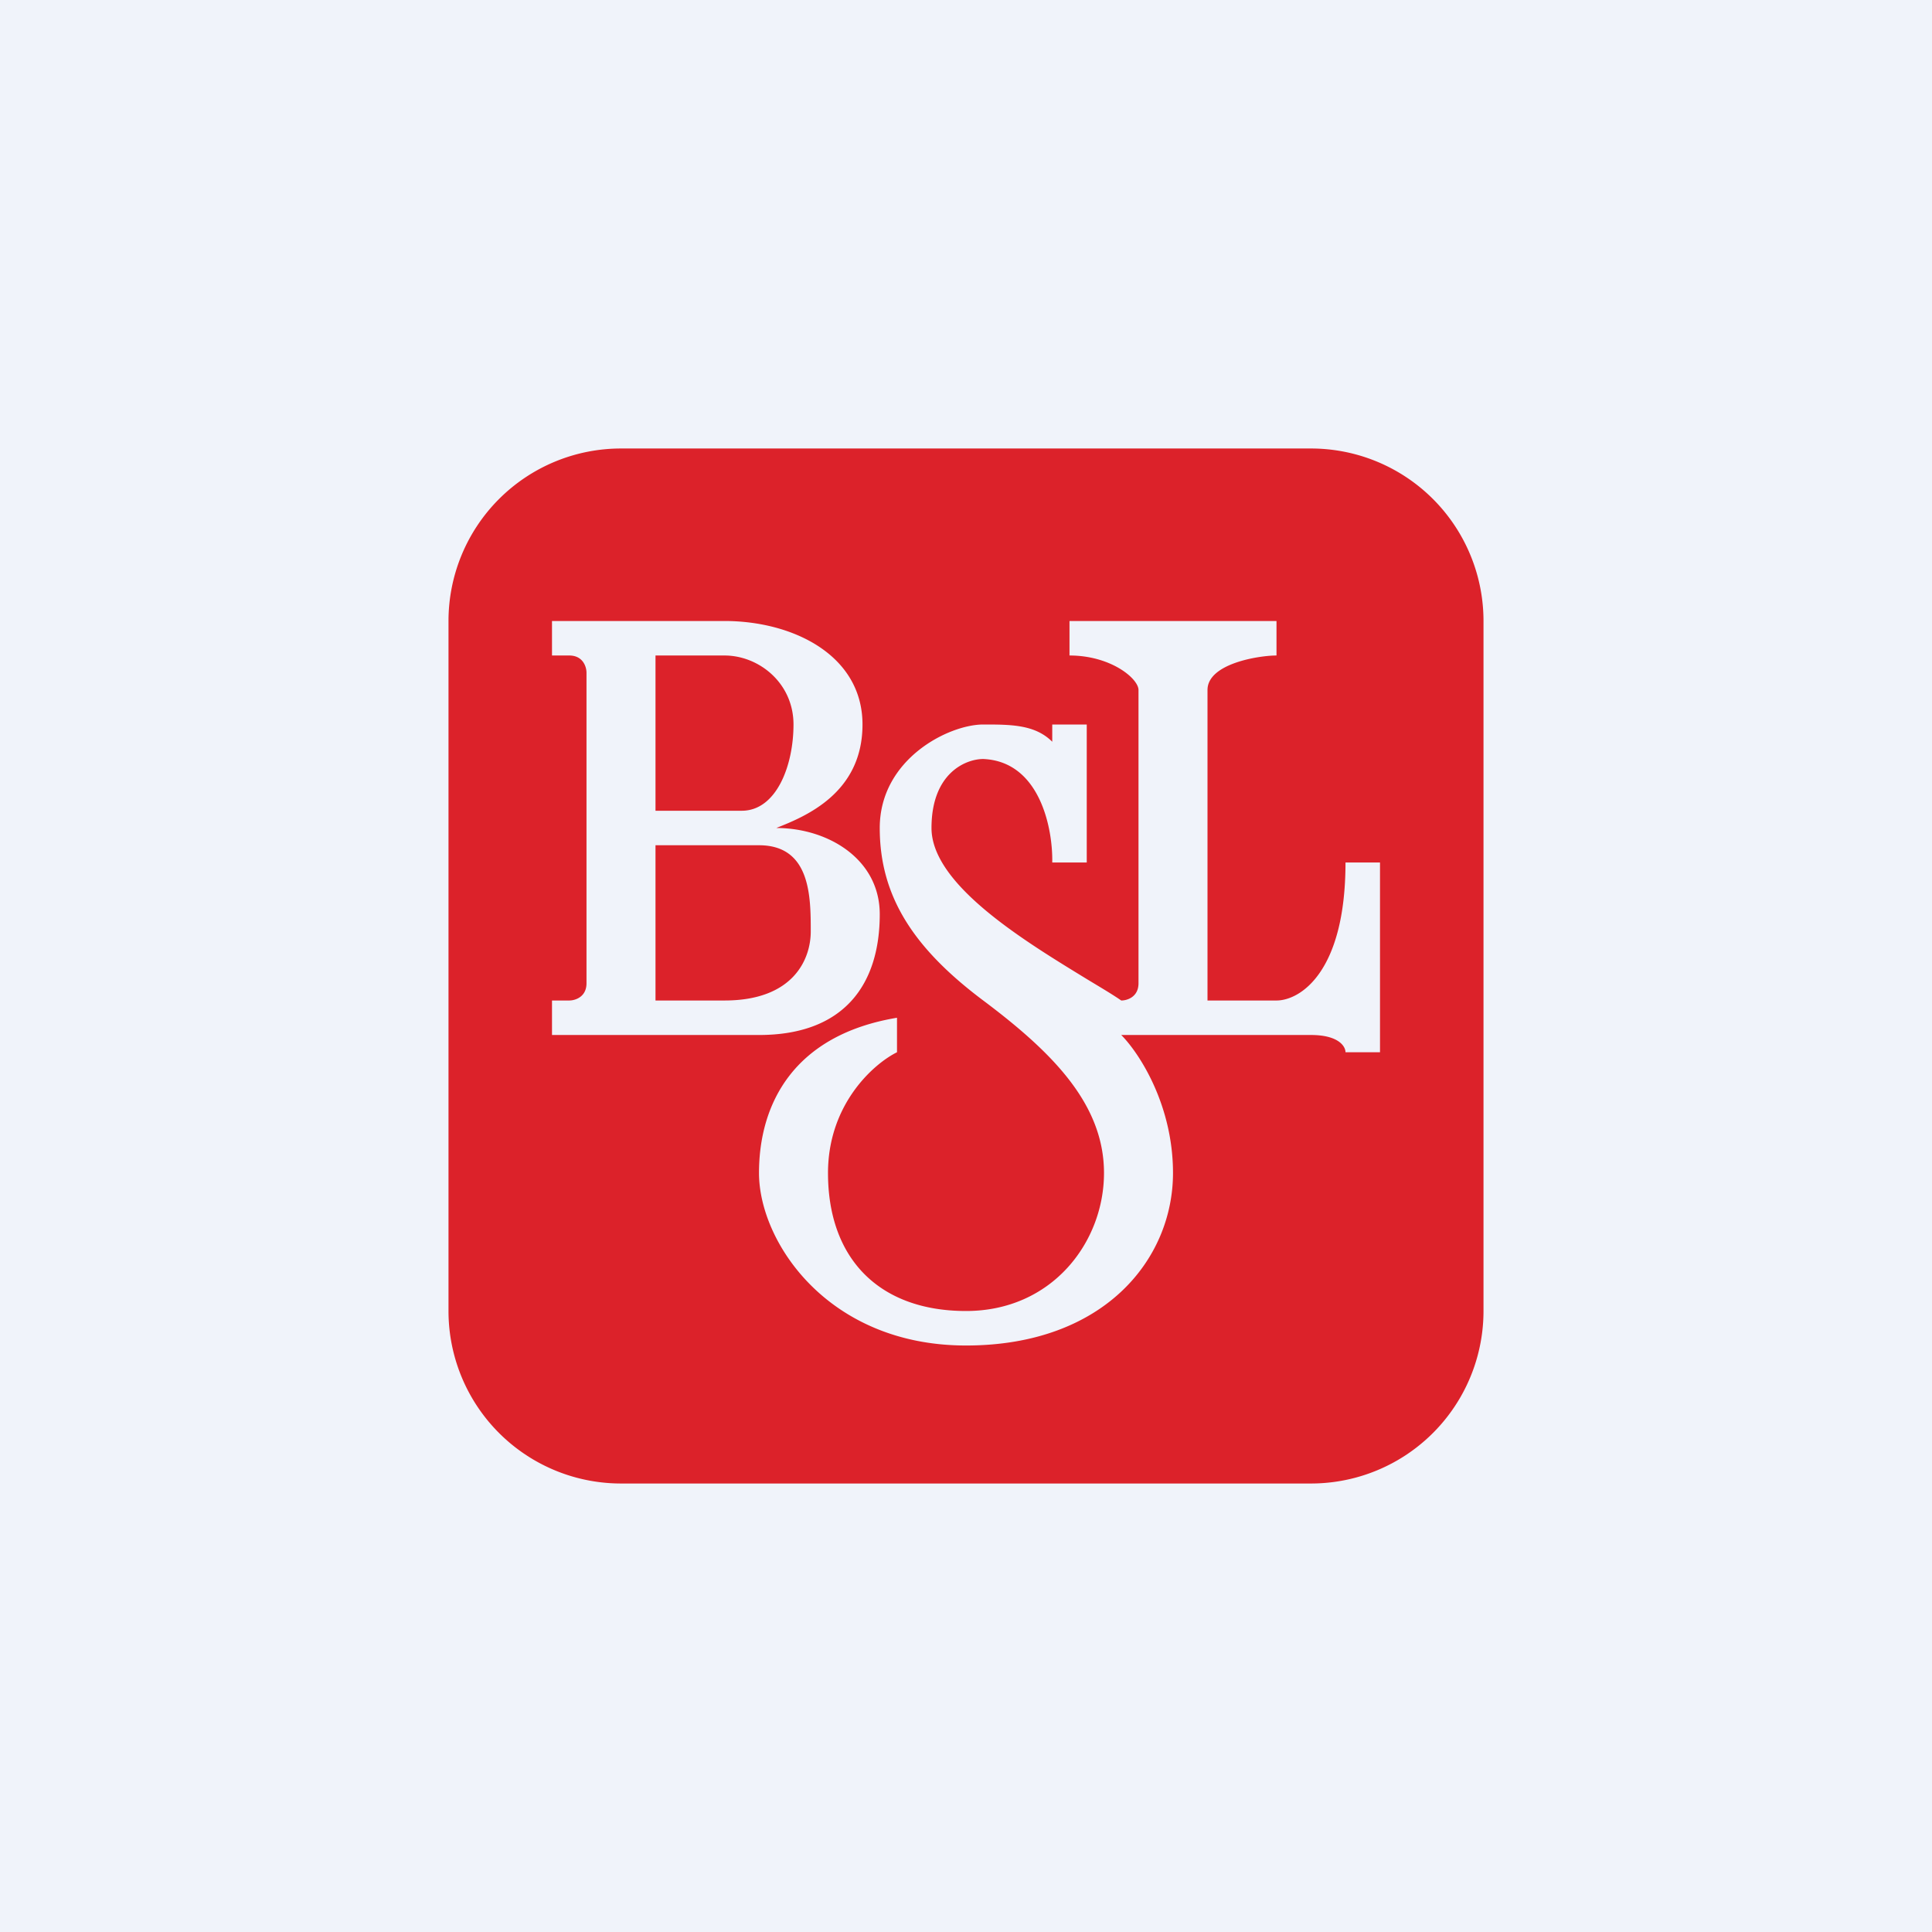 <svg width="56" height="56" viewBox="0 0 56 56" xmlns="http://www.w3.org/2000/svg"><path fill="#F0F3FA" d="M0 0h56v56H0z"/><path fill-rule="evenodd" d="M18 13a5 5 0 0 0-5 5v20a5 5 0 0 0 5 5h20a5 5 0 0 0 5-5V18a5 5 0 0 0-5-5H18Zm-2 5h5c2 0 4 1 4 3s-1.67 2.67-2.5 3c1.5 0 3 .9 3 2.5 0 2-1 3.5-3.5 3.5h-6v-1h.5c.17 0 .5-.1.5-.5v-9c0-.17-.1-.5-.5-.5H16v-1Zm3 11h2c2 0 2.5-1.2 2.5-2 0-1 0-2.5-1.5-2.5h-3V29Zm0-5.5h2.5c1 0 1.5-1.3 1.5-2.5s-1-2-2-2h-2v4.5ZM37 18h-6v1c1.2 0 2 .67 2 1v8.5c0 .4-.33.5-.5.5-.26-.18-.6-.38-.98-.61C29.72 27.29 27 25.65 27 24c0-1.6 1-2 1.5-2 1.65.07 2.02 2.03 2 3h1v-4h-1v.5c-.5-.5-1.2-.5-2-.5-1 0-3 1-3 3s1 3.5 3 5 3.5 3 3.5 5-1.5 4-4 4-4-1.5-4-4c0-2 1.33-3.17 2-3.5v-1c-3 .5-4 2.5-4 4.5s2 5 6 5 6-2.5 6-5c0-2-1-3.5-1.5-4H38c.8 0 1 .33 1 .5h1V25h-1c0 3.2-1.33 4-2 4h-2v-9c0-.77 1.5-1 2-1v-1Z" fill="#DC222A"/></svg>